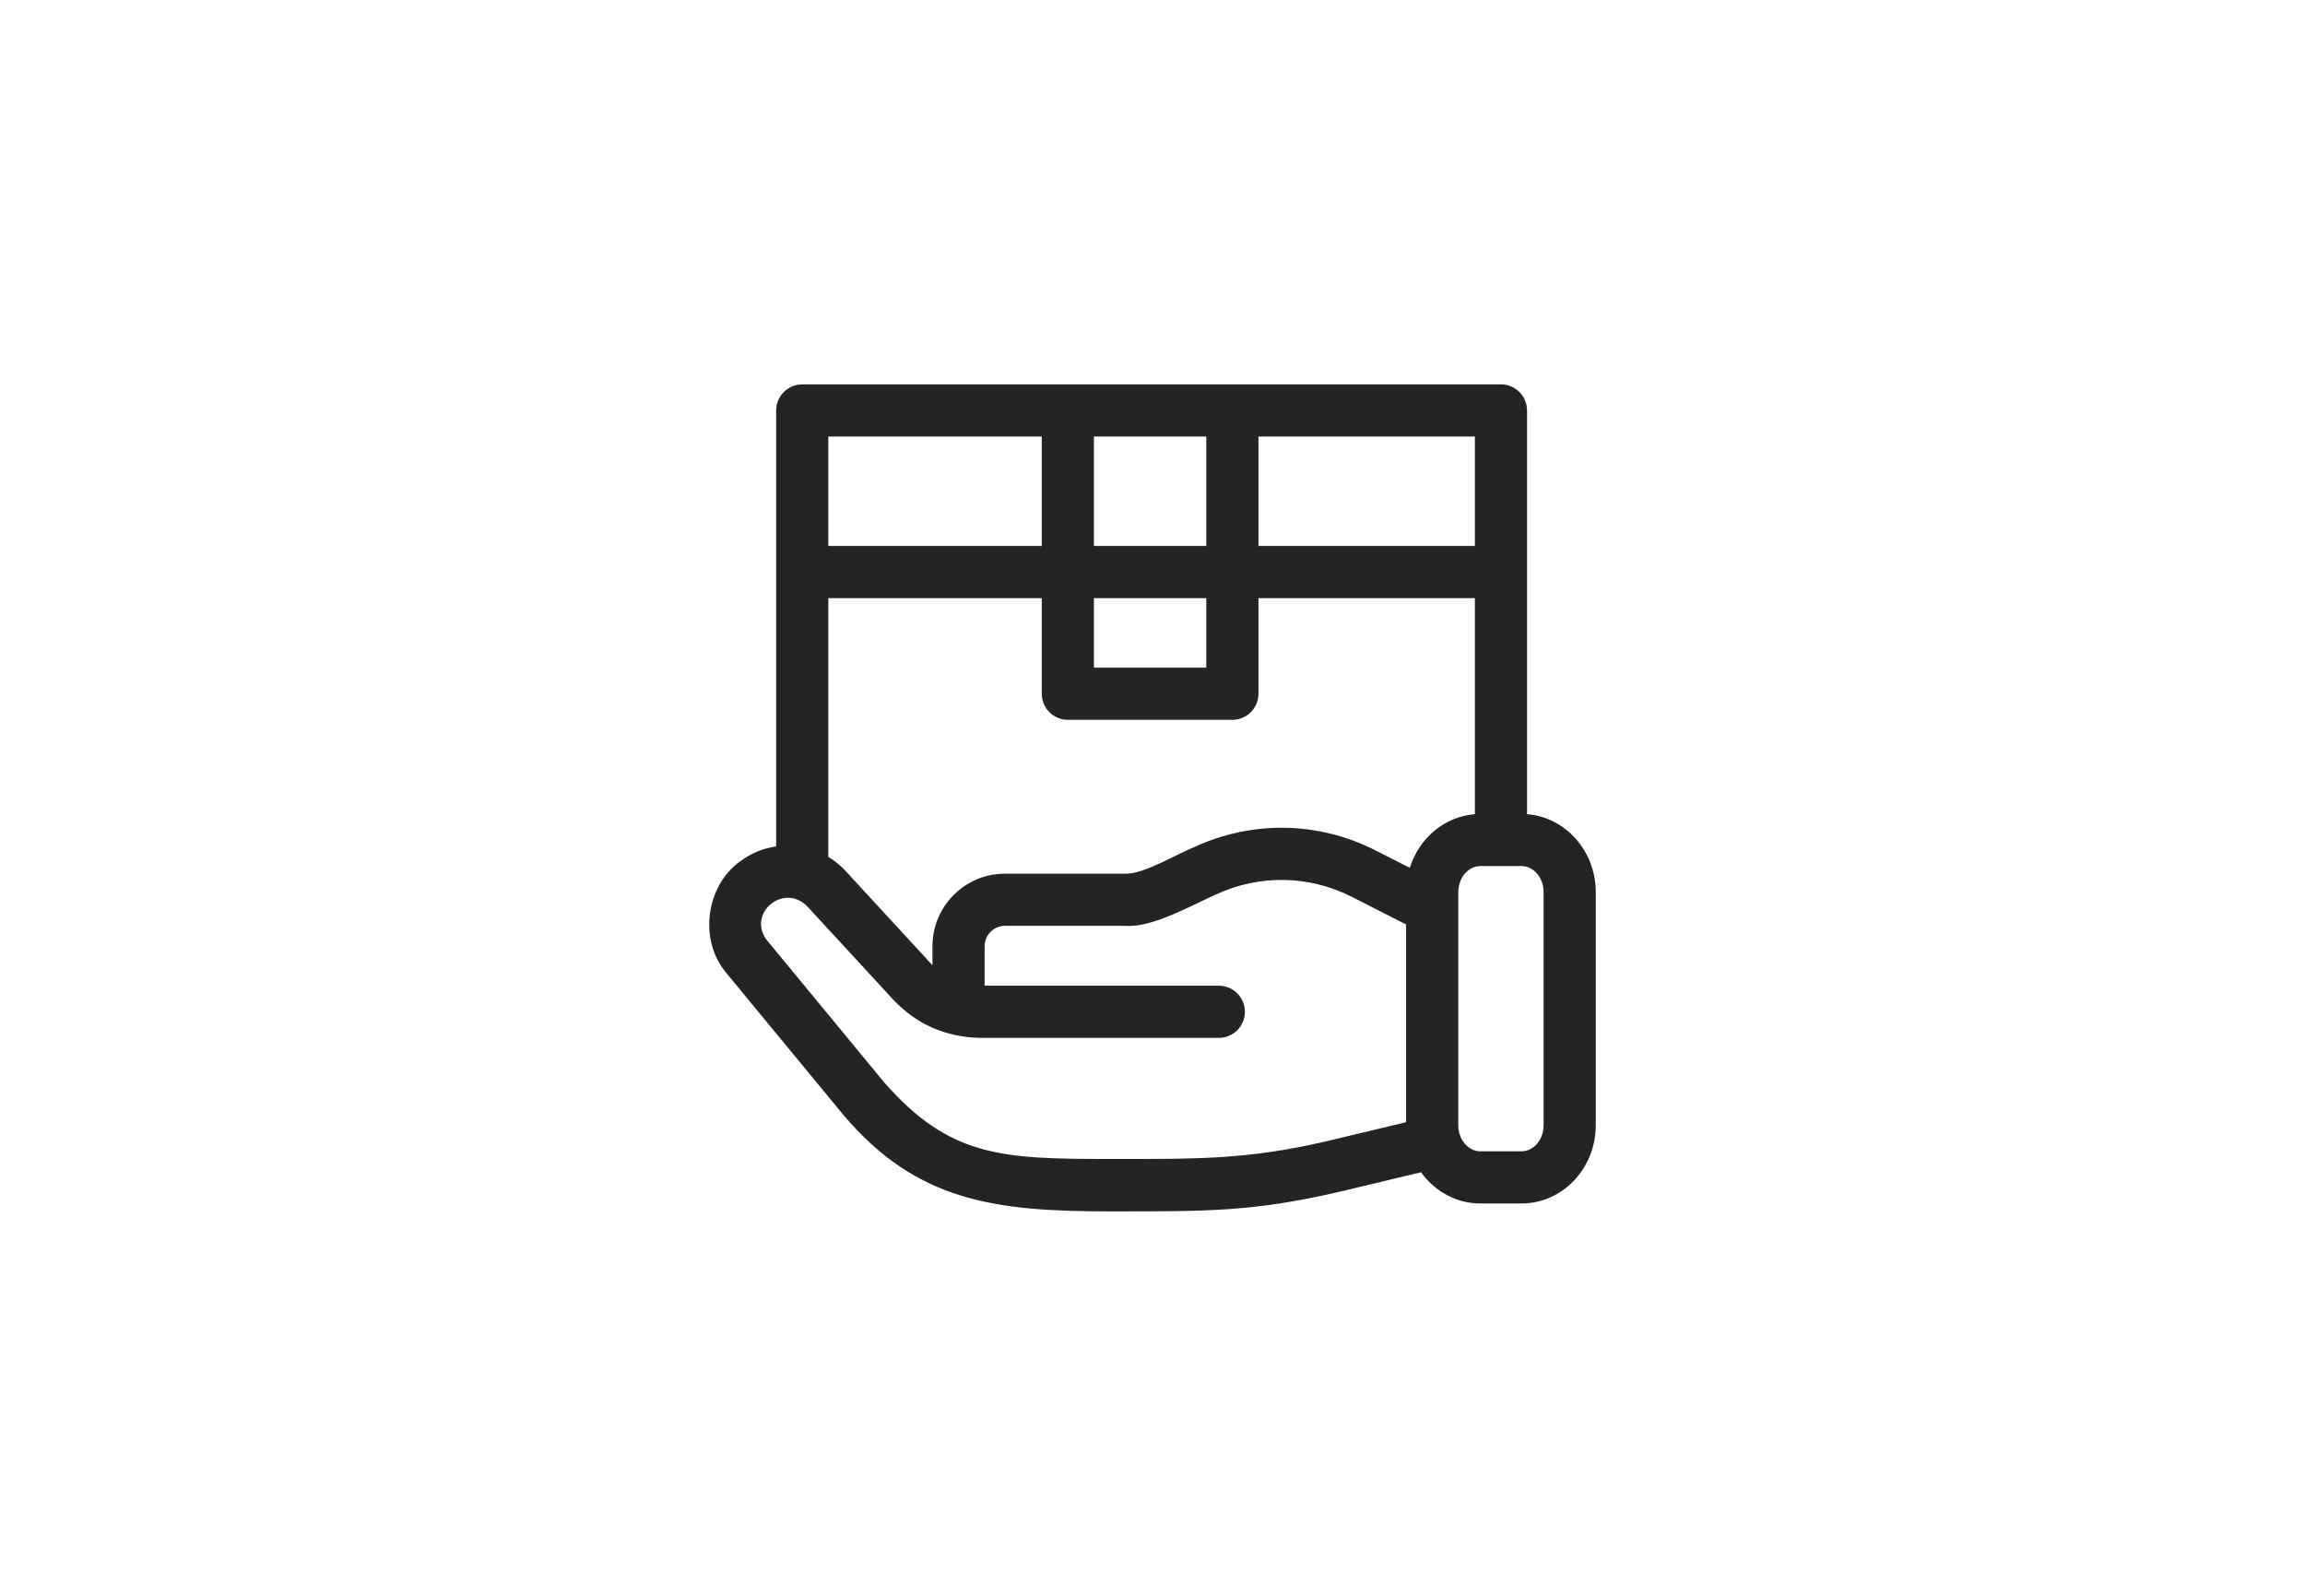 <svg width="65" height="45" viewBox="0 0 65 45" fill="none" xmlns="http://www.w3.org/2000/svg">
<g clip-path="url(#clip0_197_25820)">
<path d="M43.062 22.959V11.575C43.062 11.169 42.732 10.839 42.326 10.839H22.623C22.217 10.839 21.887 11.169 21.887 11.575V23.867C21.533 23.918 21.186 24.056 20.879 24.284C19.912 24.97 19.683 26.505 20.493 27.451L23.806 31.467C25.856 33.867 28.034 34.16 31.272 34.16C34.051 34.16 35.294 34.173 37.715 33.621L40.073 33.057C40.456 33.591 41.063 33.937 41.745 33.937H42.907C44.061 33.937 45 32.948 45 31.732V25.158C45 23.997 44.144 23.043 43.062 22.959ZM39.756 24.472L38.776 23.974C37.165 23.161 35.303 23.131 33.666 23.892C33.219 24.067 32.246 24.657 31.741 24.637H28.34C27.212 24.637 26.295 25.554 26.295 26.682V27.219C26.289 27.212 26.282 27.206 26.276 27.199L23.848 24.563C23.701 24.404 23.536 24.27 23.358 24.163V16.867H29.377V19.563C29.377 19.969 29.706 20.298 30.112 20.298H34.753C35.159 20.298 35.488 19.969 35.488 19.563V16.867H41.591V22.959C40.732 23.025 40.015 23.64 39.756 24.472ZM30.848 16.867H34.017V18.827H30.848V16.867ZM41.591 15.396H35.488V12.31H41.591V15.396H41.591ZM34.017 12.31V15.396H30.848V12.31H34.017ZM29.377 12.31V15.396H23.358V12.31H29.377ZM37.374 32.19C35.137 32.703 33.789 32.682 31.299 32.682C28.259 32.682 26.79 32.633 24.941 30.531L21.628 26.515C21.052 25.765 22.096 24.879 22.766 25.56L25.194 28.195C25.836 28.872 26.643 29.245 27.639 29.267H34.37C34.776 29.267 35.106 28.938 35.106 28.532C35.106 28.125 34.776 27.796 34.37 27.796H27.766V26.682C27.766 26.365 28.023 26.108 28.34 26.108H31.74C32.506 26.162 33.612 25.523 34.286 25.225C35.512 24.655 36.907 24.678 38.112 25.286L39.652 26.069V31.645L37.374 32.19ZM43.529 31.732C43.529 32.136 43.25 32.466 42.907 32.466H41.745C41.402 32.466 41.123 32.136 41.123 31.732V25.158C41.123 24.753 41.402 24.423 41.745 24.423H42.907C43.25 24.423 43.529 24.753 43.529 25.158V31.732Z" fill="#242424"/>
</g>
<defs>
<clipPath id="clip0_197_25820">
<rect width="25" height="25" fill="white" transform="translate(20 10)"/>
</clipPath>
</defs>
</svg>
